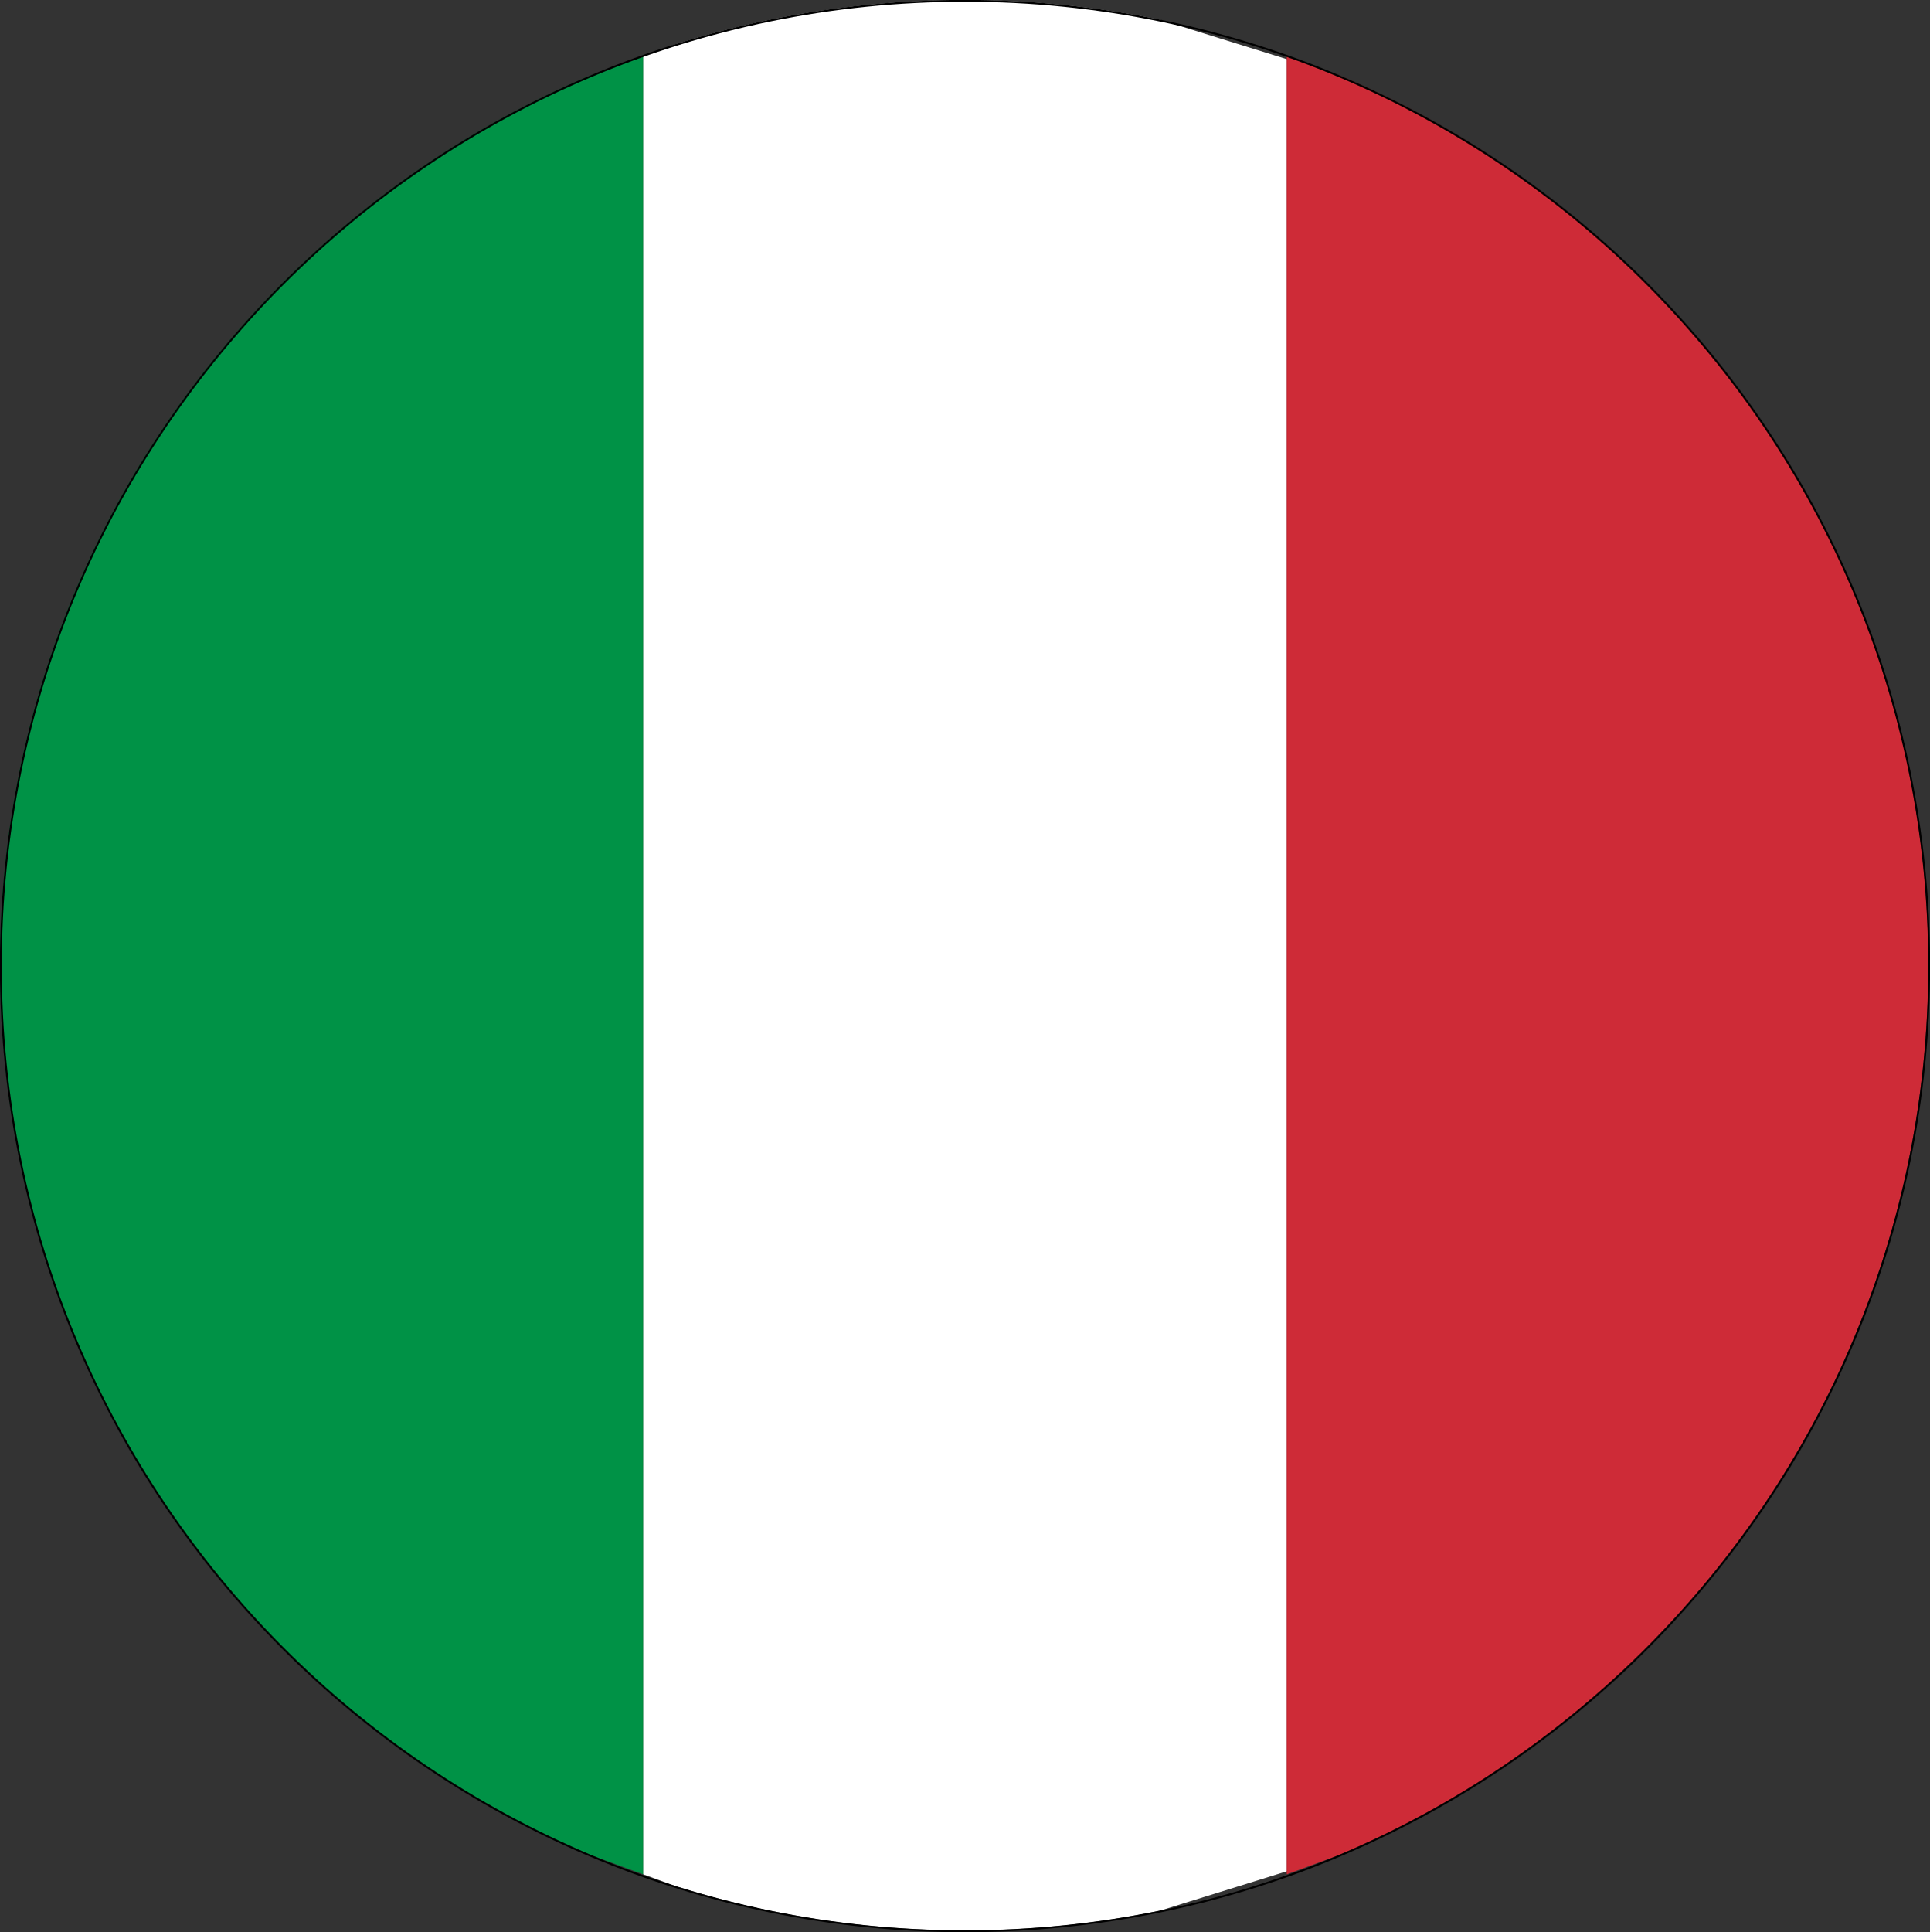 <svg width="1170" height="1171" xmlns="http://www.w3.org/2000/svg" xmlns:xlink="http://www.w3.org/1999/xlink" xml:space="preserve" overflow="hidden"><rect width="100%" height="100%" fill="#333333" stroke="none"/><defs><clipPath id="clip0"><rect x="1483" y="332" width="1170" height="1171"/></clipPath></defs><g clip-path="url(#clip0)" transform="translate(-1483 -332)"><path d="M1483 917C1483 674.685 1630.33 466.779 1840.29 377.972L1873 366 1873 1468 1840.29 1456.03C1630.33 1367.22 1483 1159.32 1483 917Z" fill="#009246" fill-rule="evenodd"/><path d="M1873 1468 1873 366.001 1894.04 358.3C1948.99 341.208 2007.42 332 2068 332 2108.39 332 2147.82 336.092 2185.9 343.885L2263 367.819 2263 1466.18 2185.9 1490.11C2147.82 1497.91 2108.39 1502 2068 1502 2007.42 1502 1948.99 1492.79 1894.04 1475.7Z" fill="#FFFFFF" fill-rule="evenodd"/><path d="M551 0C793.315 0 1001.22 146.949 1090.03 356.376L1102 389 0 389 11.971 356.376C100.779 146.949 308.684 0 551 0Z" fill="#CE2B37" fill-rule="evenodd" transform="matrix(-1.83697e-16 -1 -1 1.83697e-16 2652 1468)"/><path d="M1483.5 917.5C1483.5 594.413 1745.19 332.5 2068 332.5 2390.81 332.5 2652.5 594.413 2652.5 917.5 2652.5 1240.59 2390.81 1502.5 2068 1502.5 1745.19 1502.5 1483.5 1240.59 1483.5 917.5Z" stroke="#000000" stroke-width="1.146" stroke-miterlimit="8" fill="none" fill-rule="evenodd"/></g></svg>
